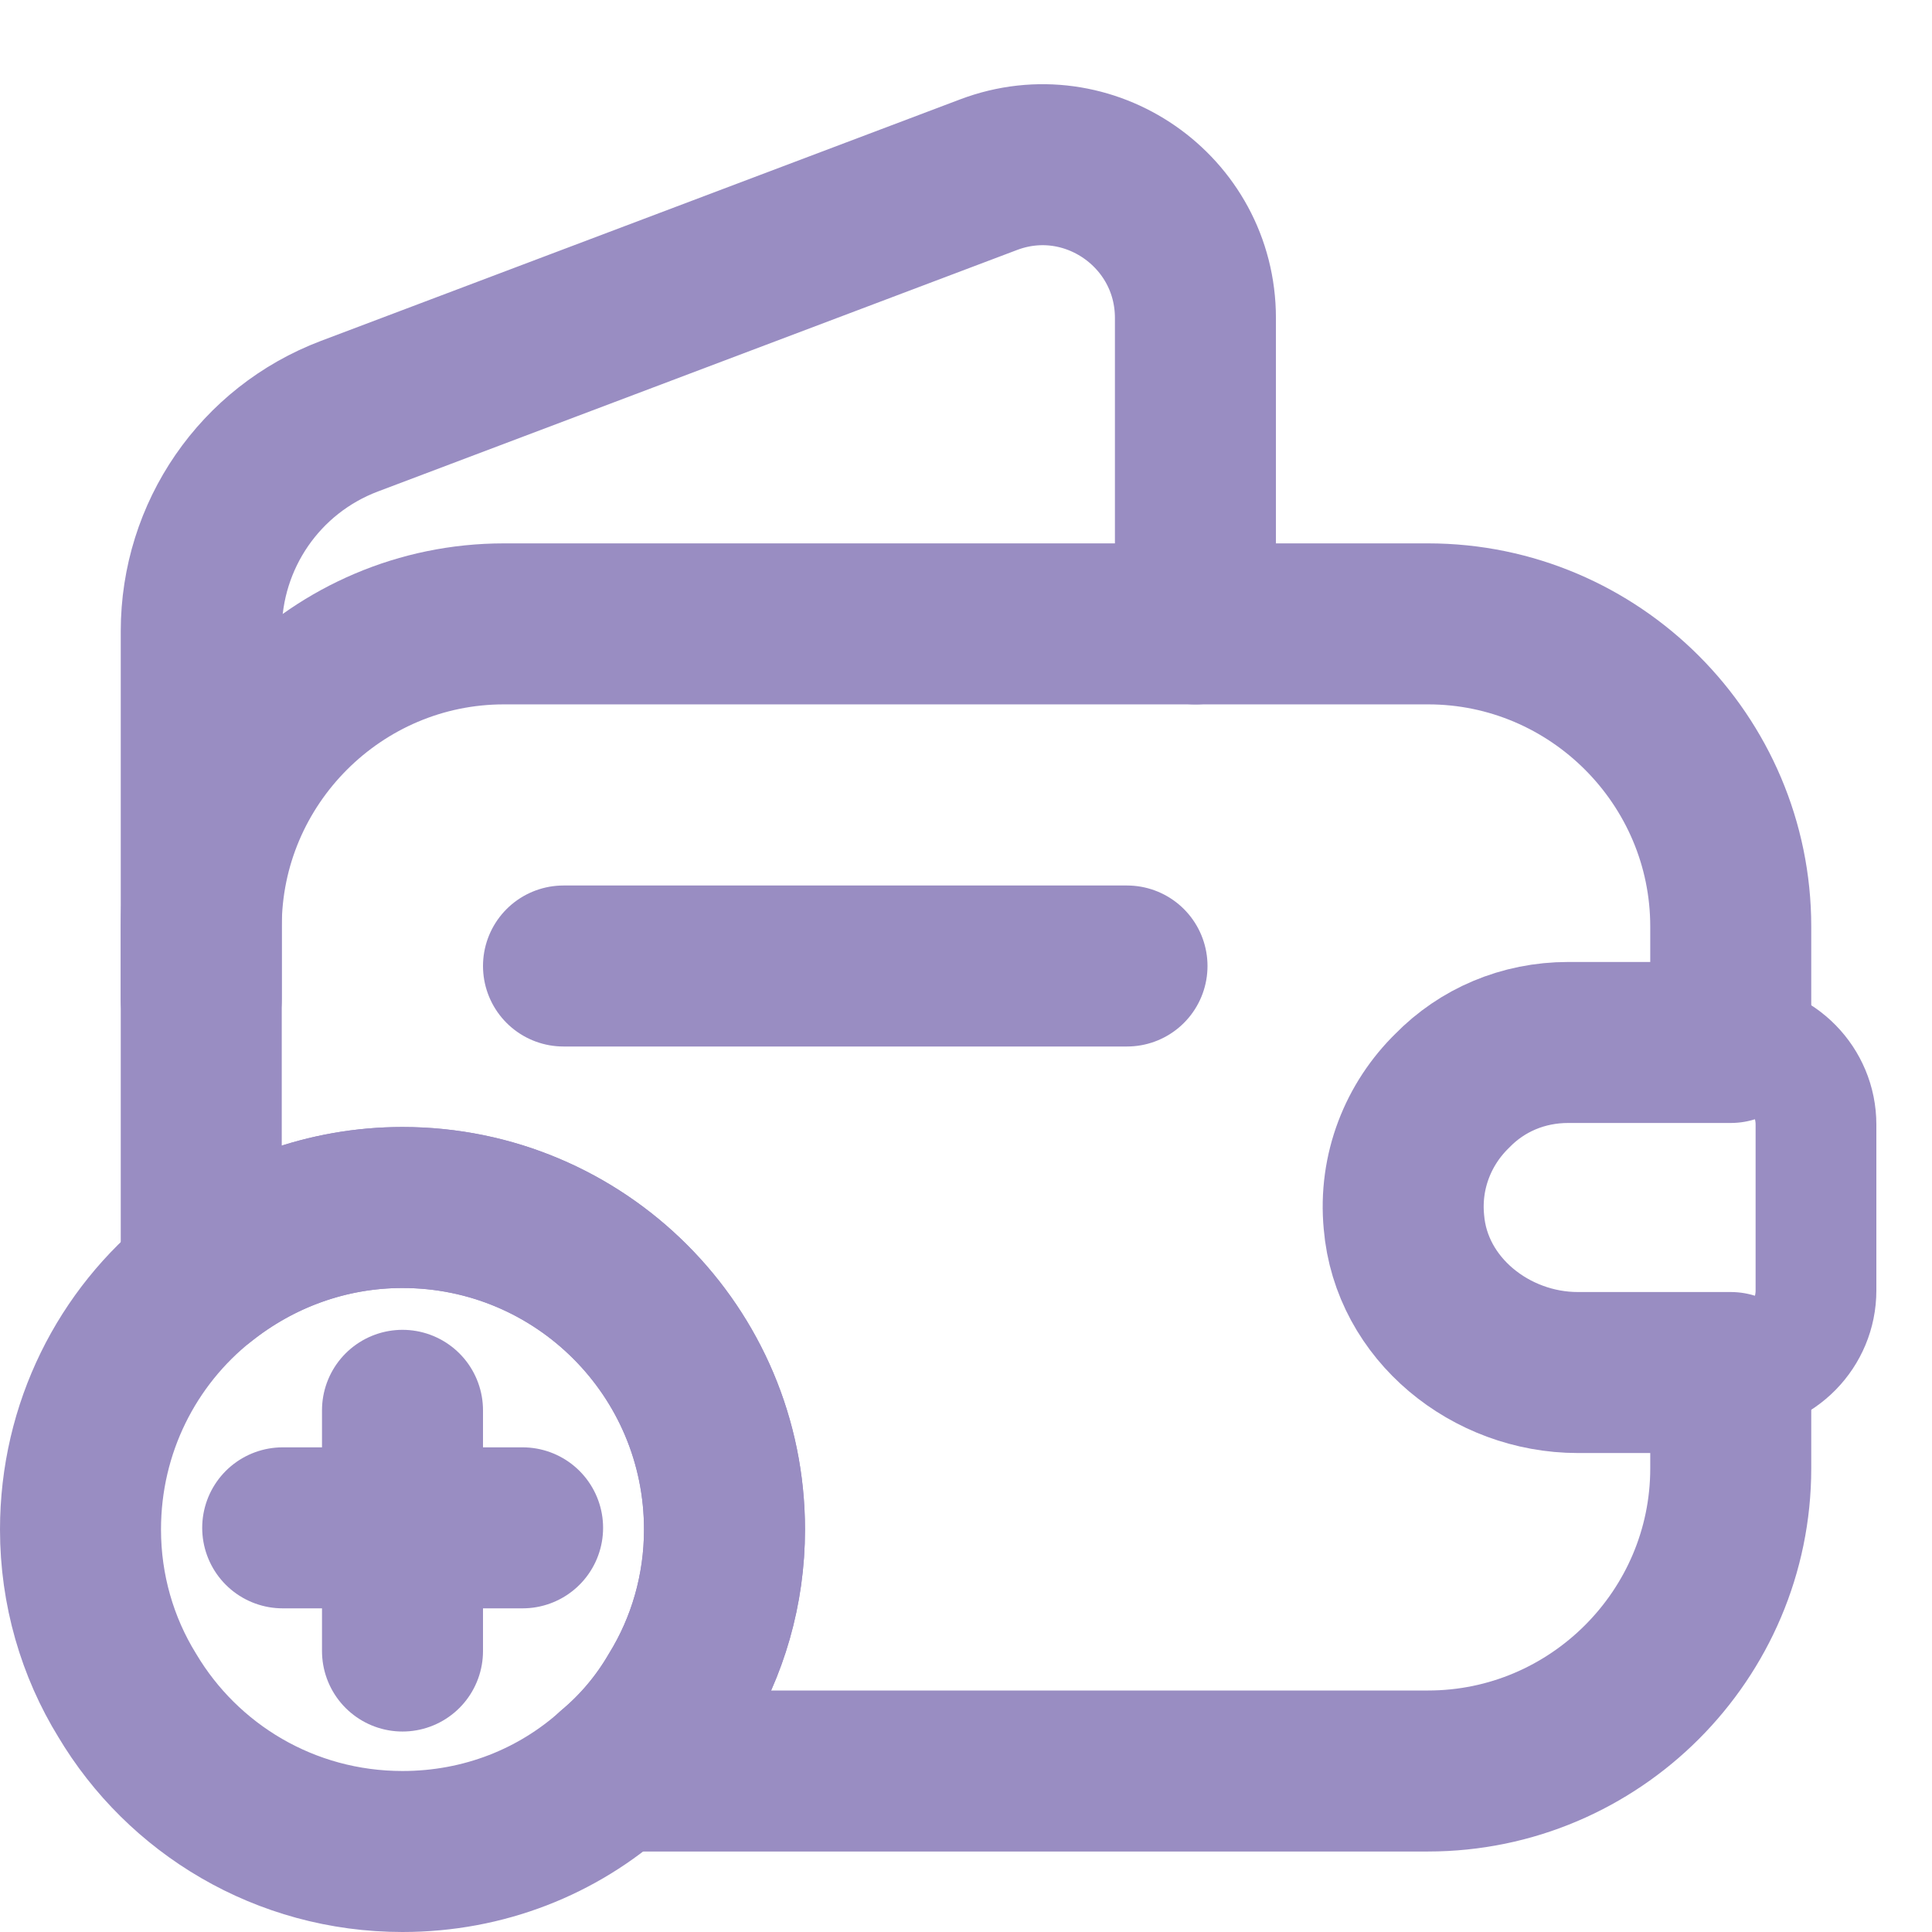<svg width="120" height="120" viewBox="0 0 120 120" fill="none" xmlns="http://www.w3.org/2000/svg">
<path d="M90.2 67.75C88.1 69.8 86.9 72.75 87.2 75.9C87.65 81.3 92.6 85.25 98 85.25H107.5V91.2C107.5 101.55 99.05 110 88.7 110H38.15C39.7 108.7 41.05 107.1 42.1 105.3C43.95 102.3 45 98.75 45 95C45 83.95 36.05 75 25 75C20.3 75 15.95 76.65 12.5 79.4V57.55C12.5 47.2 20.95 38.75 31.3 38.75H88.7C99.05 38.75 107.5 47.2 107.5 57.55V64.75H97.4C94.6 64.75 92.05 65.85 90.2 67.75Z" stroke="#998DC2" stroke-width="10" stroke-linecap="round" stroke-linejoin="round"/>
<path d="M12.5 62.051V39.202C12.5 33.252 16.15 27.951 21.7 25.852L61.4 10.851C67.6 8.502 74.25 13.102 74.25 19.752V38.752" stroke="#998DC2" stroke-width="10" stroke-linecap="round" stroke-linejoin="round"/>
<path d="M112.794 69.851V80.151C112.794 82.901 110.594 85.151 107.794 85.251H97.994C92.594 85.251 87.644 81.301 87.194 75.901C86.894 72.751 88.094 69.801 90.194 67.751C92.044 65.851 94.594 64.751 97.394 64.751H107.794C110.594 64.851 112.794 67.101 112.794 69.851Z" stroke="#998DC2" stroke-width="7.5" stroke-linecap="round" stroke-linejoin="round"/>
<path d="M35 60H70" stroke="#998DC2" stroke-width="10" stroke-linecap="round" stroke-linejoin="round"/>
<path d="M45 95C45 98.75 43.95 102.3 42.1 105.3C41.05 107.1 39.7 108.7 38.15 110C34.65 113.15 30.05 115 25 115C17.7 115 11.35 111.1 7.9 105.3C6.05 102.3 5 98.75 5 95C5 88.7 7.9 83.05 12.5 79.4C15.95 76.65 20.3 75 25 75C36.05 75 45 83.95 45 95Z" stroke="#998DC2" stroke-width="10" stroke-miterlimit="10" stroke-linecap="round" stroke-linejoin="round"/>
<path d="M32.459 94.897H17.559" stroke="#998DC2" stroke-width="10" stroke-miterlimit="10" stroke-linecap="round" stroke-linejoin="round"/>
<path d="M25 87.598V102.548" stroke="#998DC2" stroke-width="10" stroke-miterlimit="10" stroke-linecap="round" stroke-linejoin="round"/>
</svg>
